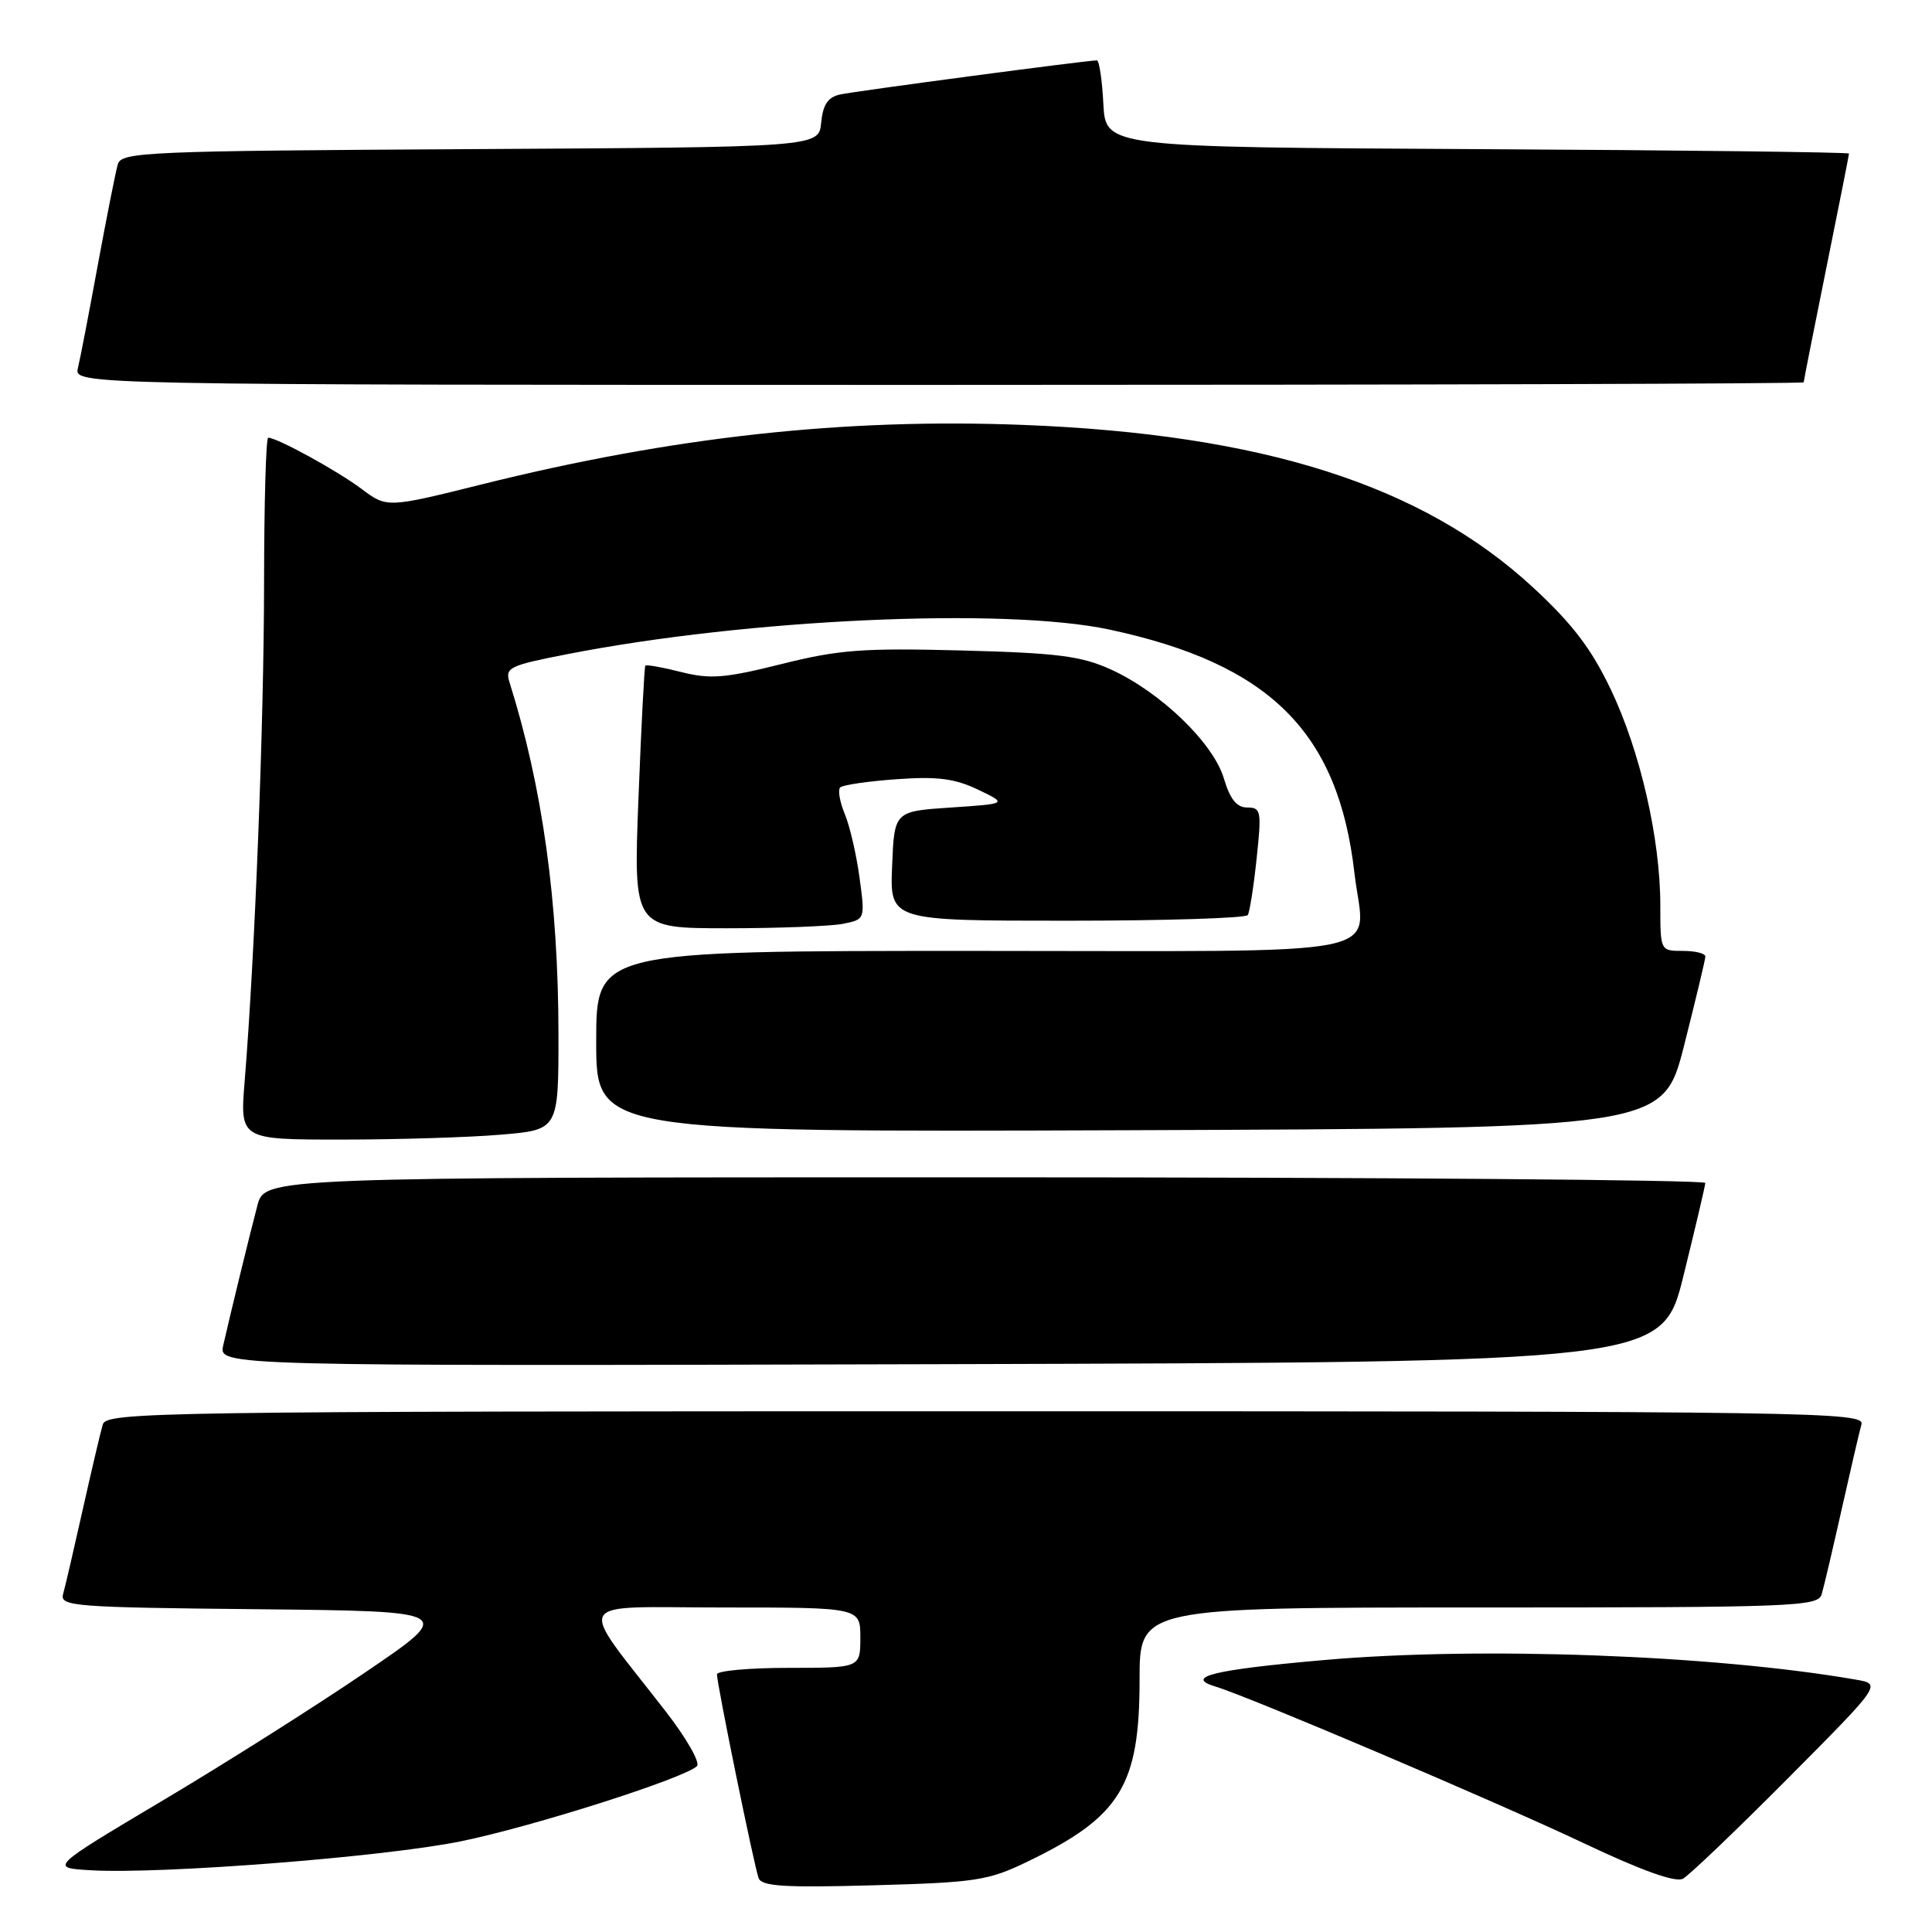 <?xml version="1.0" encoding="UTF-8" standalone="no"?>
<!DOCTYPE svg PUBLIC "-//W3C//DTD SVG 1.1//EN" "http://www.w3.org/Graphics/SVG/1.1/DTD/svg11.dtd" >
<svg xmlns="http://www.w3.org/2000/svg" xmlns:xlink="http://www.w3.org/1999/xlink" version="1.1" viewBox="0 0 256 256">
 <g >
 <path fill="currentColor"
d=" M 136.14 246.68 C 148.47 240.73 151.00 236.62 151.00 222.54 C 151.00 213.00 151.00 213.00 195.93 213.00 C 237.86 213.00 240.90 212.88 241.38 211.25 C 241.67 210.29 242.86 205.22 244.03 200.00 C 245.20 194.78 246.38 189.71 246.65 188.75 C 247.11 187.09 241.11 187.00 130.63 187.00 C 20.55 187.00 14.11 187.10 13.62 188.75 C 13.33 189.71 12.14 194.78 10.97 200.00 C 9.80 205.22 8.63 210.28 8.36 211.23 C 7.91 212.84 9.77 212.99 34.10 213.23 C 60.32 213.50 60.32 213.50 48.41 221.59 C 41.86 226.05 29.77 233.70 21.54 238.59 C 6.57 247.50 6.57 247.50 12.04 247.82 C 21.40 248.36 50.90 246.06 61.08 243.98 C 70.55 242.05 90.65 235.65 92.35 234.02 C 92.81 233.57 90.98 230.35 88.27 226.85 C 76.29 211.40 75.42 213.00 95.88 213.00 C 114.00 213.00 114.00 213.00 114.00 217.00 C 114.00 221.00 114.00 221.00 104.50 221.00 C 99.28 221.00 95.00 221.39 95.00 221.86 C 95.00 223.15 99.93 247.28 100.52 248.86 C 100.92 249.95 103.97 250.14 115.76 249.81 C 129.31 249.44 130.95 249.19 136.14 246.68 Z  M 236.91 235.64 C 249.32 223.15 249.32 223.15 245.91 222.56 C 227.08 219.29 196.11 218.15 175.50 219.96 C 160.75 221.25 156.84 222.21 161.09 223.49 C 165.57 224.84 198.42 238.81 210.00 244.30 C 217.57 247.88 222.01 249.47 223.00 248.94 C 223.82 248.49 230.08 242.51 236.91 235.64 Z  M 223.08 169.00 C 224.64 162.68 225.94 157.16 225.96 156.75 C 225.98 156.34 183.04 156.00 130.54 156.00 C 35.08 156.00 35.08 156.00 34.10 159.75 C 32.99 163.99 30.52 174.12 29.58 178.26 C 28.96 181.01 28.96 181.01 124.60 180.76 C 220.25 180.50 220.25 180.50 223.08 169.00 Z  M 66.35 150.35 C 74.00 149.71 74.00 149.71 74.00 137.10 C 73.99 119.45 71.88 104.27 67.51 90.40 C 66.90 88.46 67.48 88.18 75.17 86.68 C 99.06 82.00 133.13 80.46 147.00 83.42 C 168.25 87.97 177.33 96.99 179.47 115.68 C 180.78 127.12 186.27 126.00 128.93 126.00 C 79.00 126.00 79.00 126.00 79.00 138.01 C 79.00 150.01 79.00 150.01 149.69 149.76 C 220.37 149.50 220.37 149.50 223.16 138.50 C 224.69 132.45 225.96 127.16 225.97 126.75 C 225.99 126.34 224.65 126.00 223.00 126.00 C 220.00 126.00 220.00 126.00 220.00 119.96 C 220.00 111.13 217.33 99.51 213.44 91.36 C 210.87 85.97 208.34 82.65 203.16 77.86 C 188.47 64.27 167.32 57.53 135.50 56.30 C 111.84 55.39 89.15 57.88 63.89 64.17 C 51.28 67.31 51.28 67.31 47.89 64.77 C 44.69 62.37 36.72 58.00 35.54 58.00 C 35.24 58.00 35.00 66.66 34.99 77.25 C 34.98 95.58 33.78 126.55 32.42 143.25 C 31.79 151.00 31.79 151.00 45.25 151.00 C 52.64 151.00 62.14 150.71 66.35 150.35 Z  M 111.70 122.41 C 114.64 121.82 114.64 121.82 113.89 116.28 C 113.48 113.24 112.60 109.44 111.93 107.84 C 111.27 106.24 111.00 104.67 111.33 104.34 C 111.66 104.01 115.02 103.52 118.80 103.25 C 124.20 102.86 126.52 103.16 129.59 104.63 C 133.50 106.50 133.50 106.50 126.00 107.00 C 118.50 107.50 118.50 107.50 118.21 114.75 C 117.91 122.00 117.91 122.00 141.40 122.00 C 154.31 122.00 165.09 121.66 165.34 121.25 C 165.59 120.84 166.12 117.46 166.51 113.75 C 167.18 107.47 167.10 107.00 165.27 107.00 C 163.87 107.00 162.99 105.91 162.16 103.12 C 160.75 98.42 153.75 91.69 147.18 88.70 C 143.24 86.92 140.10 86.52 127.40 86.19 C 114.34 85.85 111.13 86.09 103.55 87.99 C 96.08 89.86 94.12 90.02 90.27 89.05 C 87.79 88.42 85.65 88.04 85.51 88.20 C 85.38 88.37 84.97 96.26 84.60 105.75 C 83.93 123.00 83.93 123.00 96.34 123.00 C 103.16 123.00 110.08 122.73 111.70 122.41 Z  M 239.00 50.66 C 239.00 50.47 240.35 43.65 242.00 35.50 C 243.65 27.35 245.00 20.54 245.00 20.35 C 245.00 20.17 222.84 19.90 195.75 19.76 C 146.50 19.50 146.50 19.50 146.20 13.75 C 146.04 10.59 145.65 8.00 145.34 8.00 C 144.02 8.00 113.29 12.08 111.31 12.52 C 109.70 12.88 109.04 13.87 108.81 16.25 C 108.50 19.50 108.50 19.50 62.31 19.76 C 19.42 20.00 16.09 20.14 15.61 21.76 C 15.33 22.72 14.15 28.68 12.98 35.00 C 11.82 41.33 10.63 47.51 10.33 48.75 C 9.78 51.00 9.78 51.00 124.39 51.00 C 187.43 51.00 239.00 50.85 239.00 50.66 Z "/>
</g>
</svg>